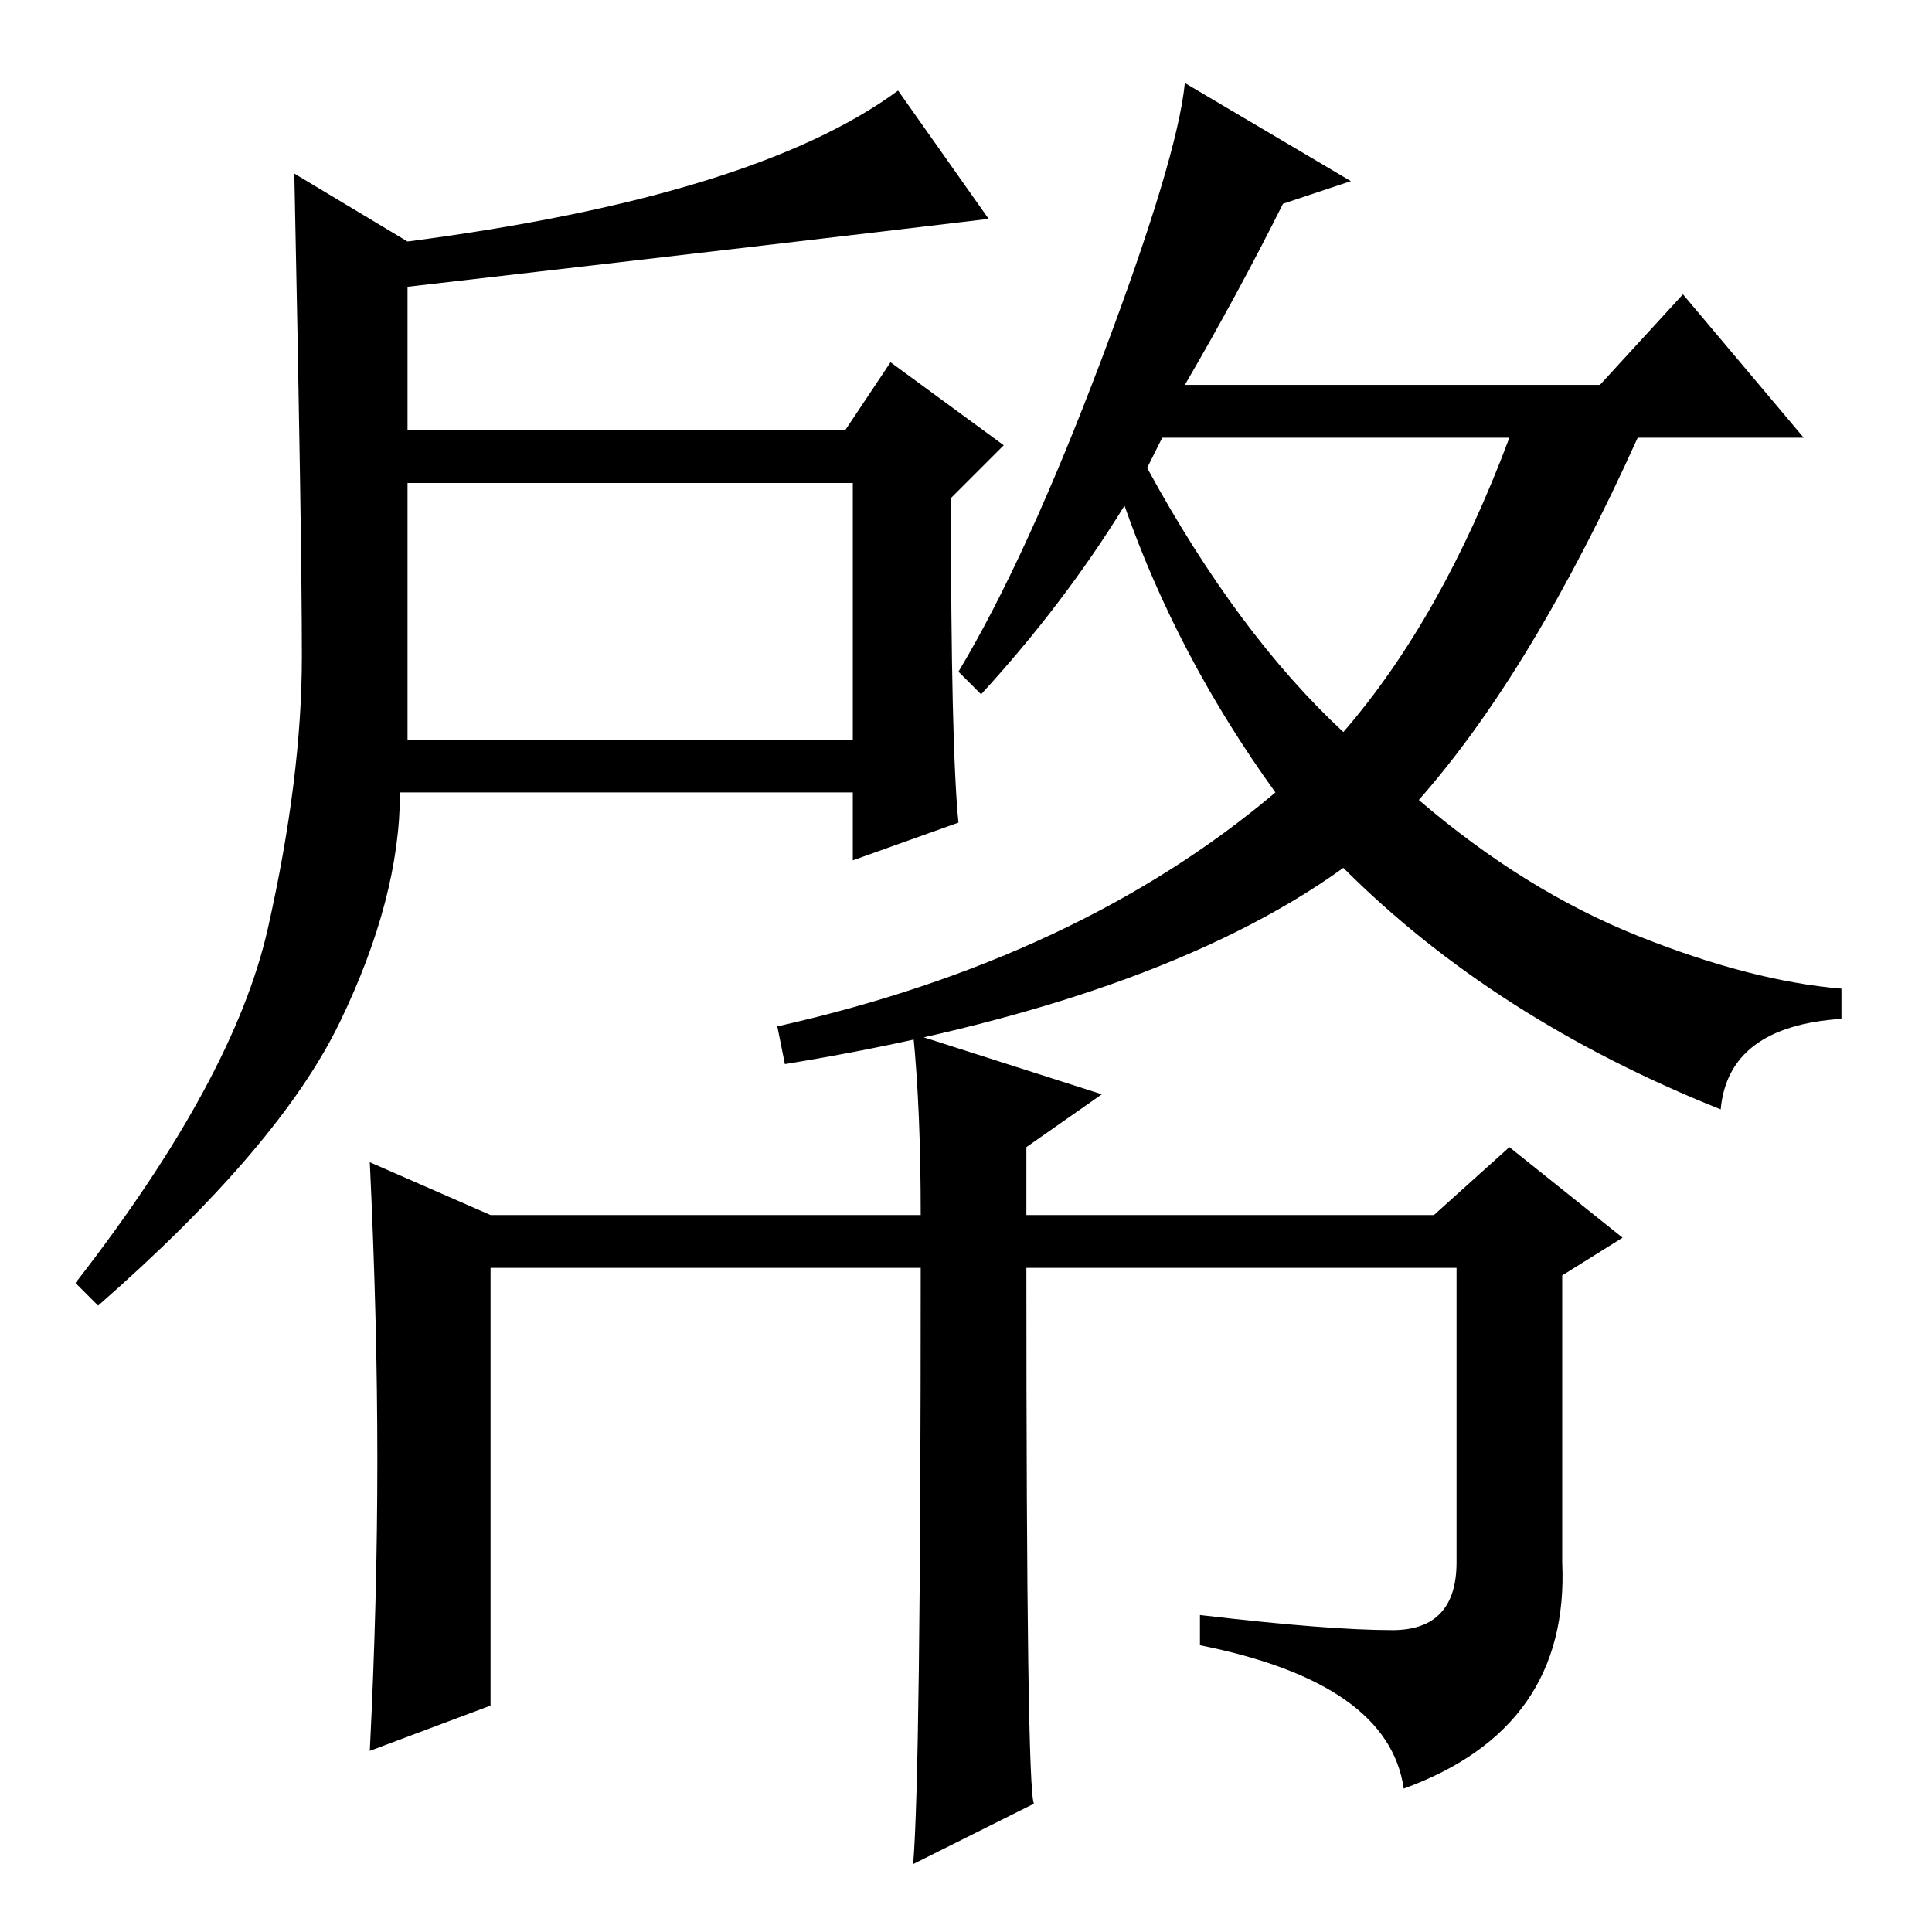 <?xml version="1.0" standalone="no"?>
<!DOCTYPE svg PUBLIC "-//W3C//DTD SVG 1.1//EN" "http://www.w3.org/Graphics/SVG/1.1/DTD/svg11.dtd" >
<svg xmlns="http://www.w3.org/2000/svg" xmlns:xlink="http://www.w3.org/1999/xlink" version="1.1" viewBox="0 -36 256 256">
  <g transform="matrix(1 0 0 -1 0 220)">
   <path fill="currentColor"
d="M137 17l-16 -8q1 12 1 79h-57v-58l-16 -6q1 20 1 38.5t-1 39.5l16 -7h57q0 14 -1 24l25 -8l-10 -7v-9h54l10 9l15 -12l-8 -5v-38q1 -22 -21 -30q-2 14 -27 19v4q17 -2 25.5 -2t8.5 9v39h-57q0 -69 1 -71zM127 147l-14 -5v9h-60q0 -14 -8 -30.5t-32 -37.5l-3 3
q21 27 25.5 47t4.5 36t-1 64l15 -9q46 6 65 20l12 -17q-25 -3 -77 -9v-19h58l6 9l15 -11l-7 -7q0 -33 1 -43zM54 158h59v34h-59v-34zM152 194q12 -22 26 -35q13 15 22 39h-46zM157 205h55l11 12l16 -19h-22q-14 -31 -29 -48q14 -12 29 -18t27 -7v-4q-15 -1 -16 -12
q-30 12 -50 32q-25 -18 -74 -26l-1 5q40 9 66 31q-13 18 -20 38q-8 -13 -19 -25l-3 3q9 15 19 41.5t11 36.5l22 -13l-9 -3q-6 -12 -13 -24z" />
  </g>

</svg>
